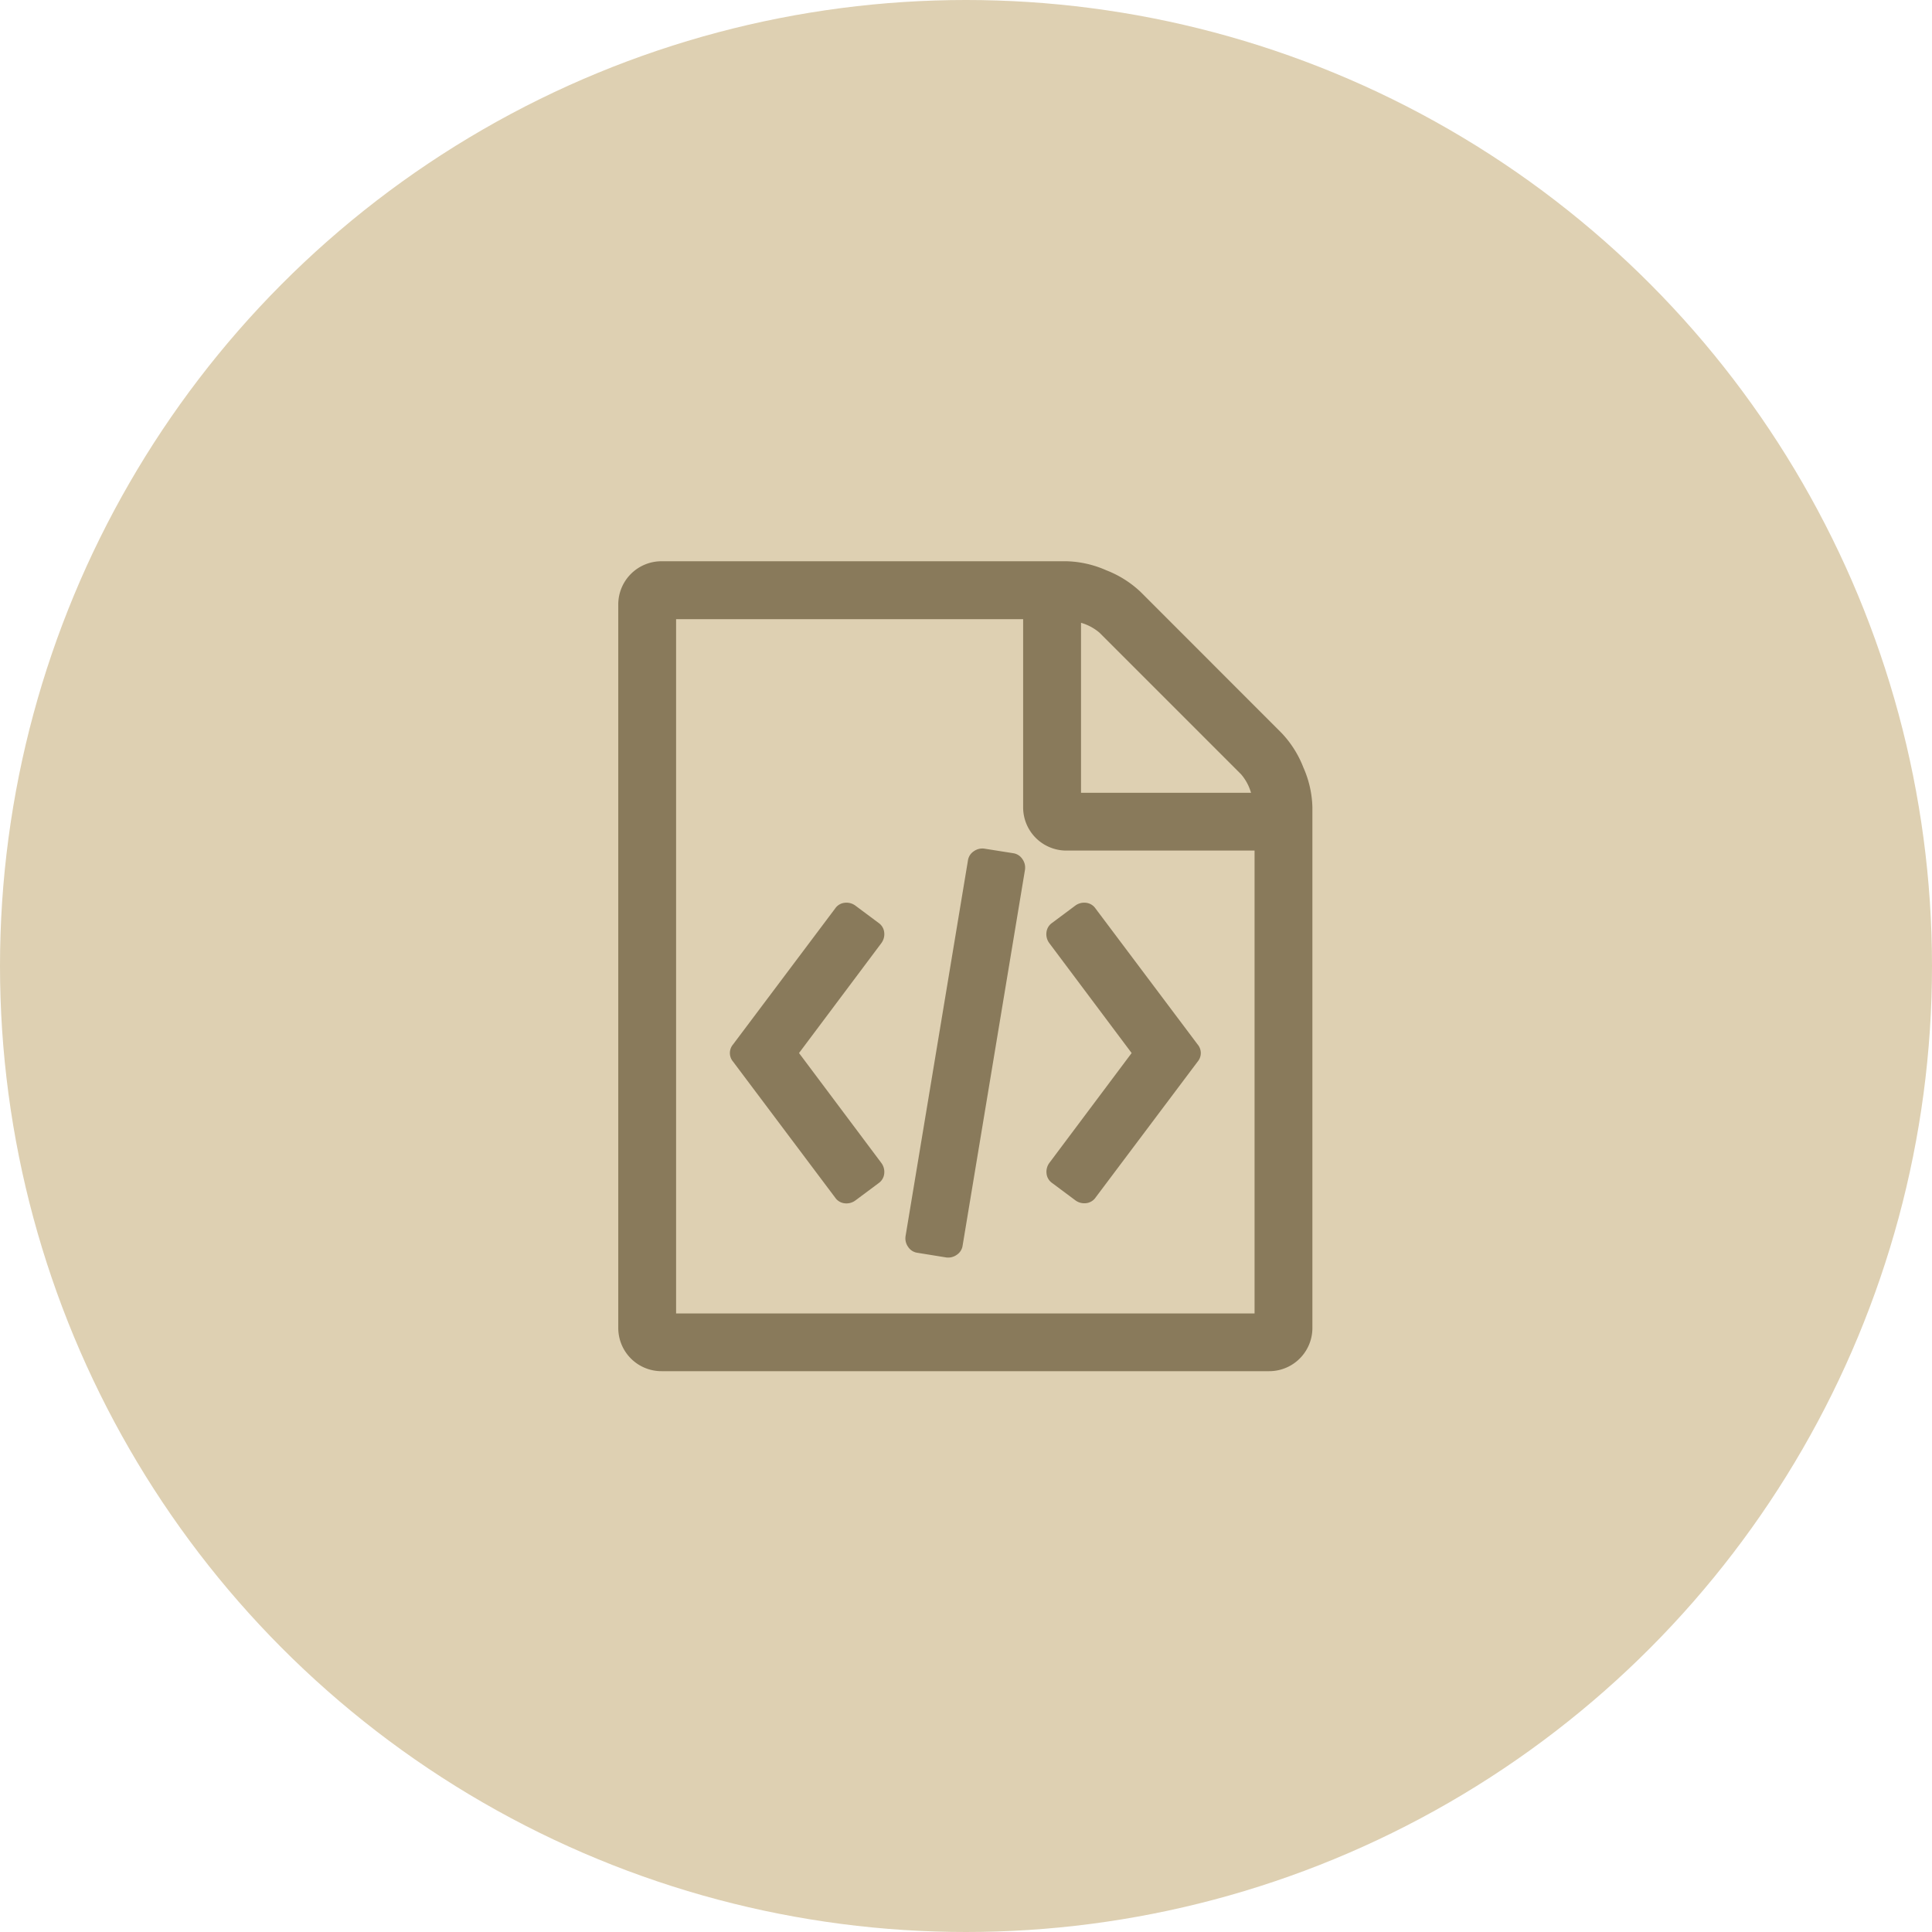 <svg xmlns="http://www.w3.org/2000/svg" xmlns:xlink="http://www.w3.org/1999/xlink" width="75" height="75" viewBox="0 0 75 75">
  <defs>
    <clipPath id="clip-Custom_Size_1">
      <rect width="75" height="75"/>
    </clipPath>
  </defs>
  <g id="Custom_Size_1" data-name="Custom Size – 1" clip-path="url(#clip-Custom_Size_1)">
    <g id="Group_1" data-name="Group 1" transform="translate(-1107 -2272)">
      <circle id="Ellipse_123" data-name="Ellipse 123" cx="37.5" cy="37.5" r="37.5" transform="translate(1107 2272)" fill="#ded0b2"/>
      <path id="Icon_metro-file-code" data-name="Icon metro-file-code" d="M28.324,8.87a4.082,4.082,0,0,1,.842,1.333,4.049,4.049,0,0,1,.351,1.544v20.21a1.677,1.677,0,0,1-1.684,1.684H4.255a1.677,1.677,0,0,1-1.684-1.684V3.888A1.677,1.677,0,0,1,4.255,2.2H19.974a4.05,4.05,0,0,1,1.544.351,4.082,4.082,0,0,1,1.333.842ZM20.535,4.589v6.6h6.6a1.917,1.917,0,0,0-.386-.719L21.254,4.975a1.916,1.916,0,0,0-.719-.386ZM27.272,31.4V13.431h-7.3a1.677,1.677,0,0,1-1.684-1.684v-7.3H4.816V31.4H27.272ZM10.992,15.677a.512.512,0,0,1,.368-.219.581.581,0,0,1,.421.114l.895.667a.512.512,0,0,1,.219.368.581.581,0,0,1-.114.421L9.588,21.291l3.193,4.263a.581.581,0,0,1,.114.421.512.512,0,0,1-.219.368l-.895.667a.581.581,0,0,1-.421.114.512.512,0,0,1-.368-.219L7.027,21.624a.514.514,0,0,1,0-.667Zm14.07,5.281a.514.514,0,0,1,0,.667L21.1,26.9a.512.512,0,0,1-.368.219.581.581,0,0,1-.421-.114l-.895-.667a.512.512,0,0,1-.219-.368.581.581,0,0,1,.114-.421L22.5,21.291l-3.193-4.263a.581.581,0,0,1-.114-.421.512.512,0,0,1,.219-.368l.895-.667a.581.581,0,0,1,.421-.114.512.512,0,0,1,.368.219ZM14.184,29.045a.513.513,0,0,1-.36-.228.569.569,0,0,1-.1-.421l2.421-14.578a.513.513,0,0,1,.228-.36.569.569,0,0,1,.421-.1l1.105.175a.513.513,0,0,1,.36.228.569.569,0,0,1,.1.421L15.939,28.764a.513.513,0,0,1-.228.36.569.569,0,0,1-.421.1Z" transform="translate(1128.43 2291.588)" fill="#897a5b"/>
    </g>
  </g>
</svg>
